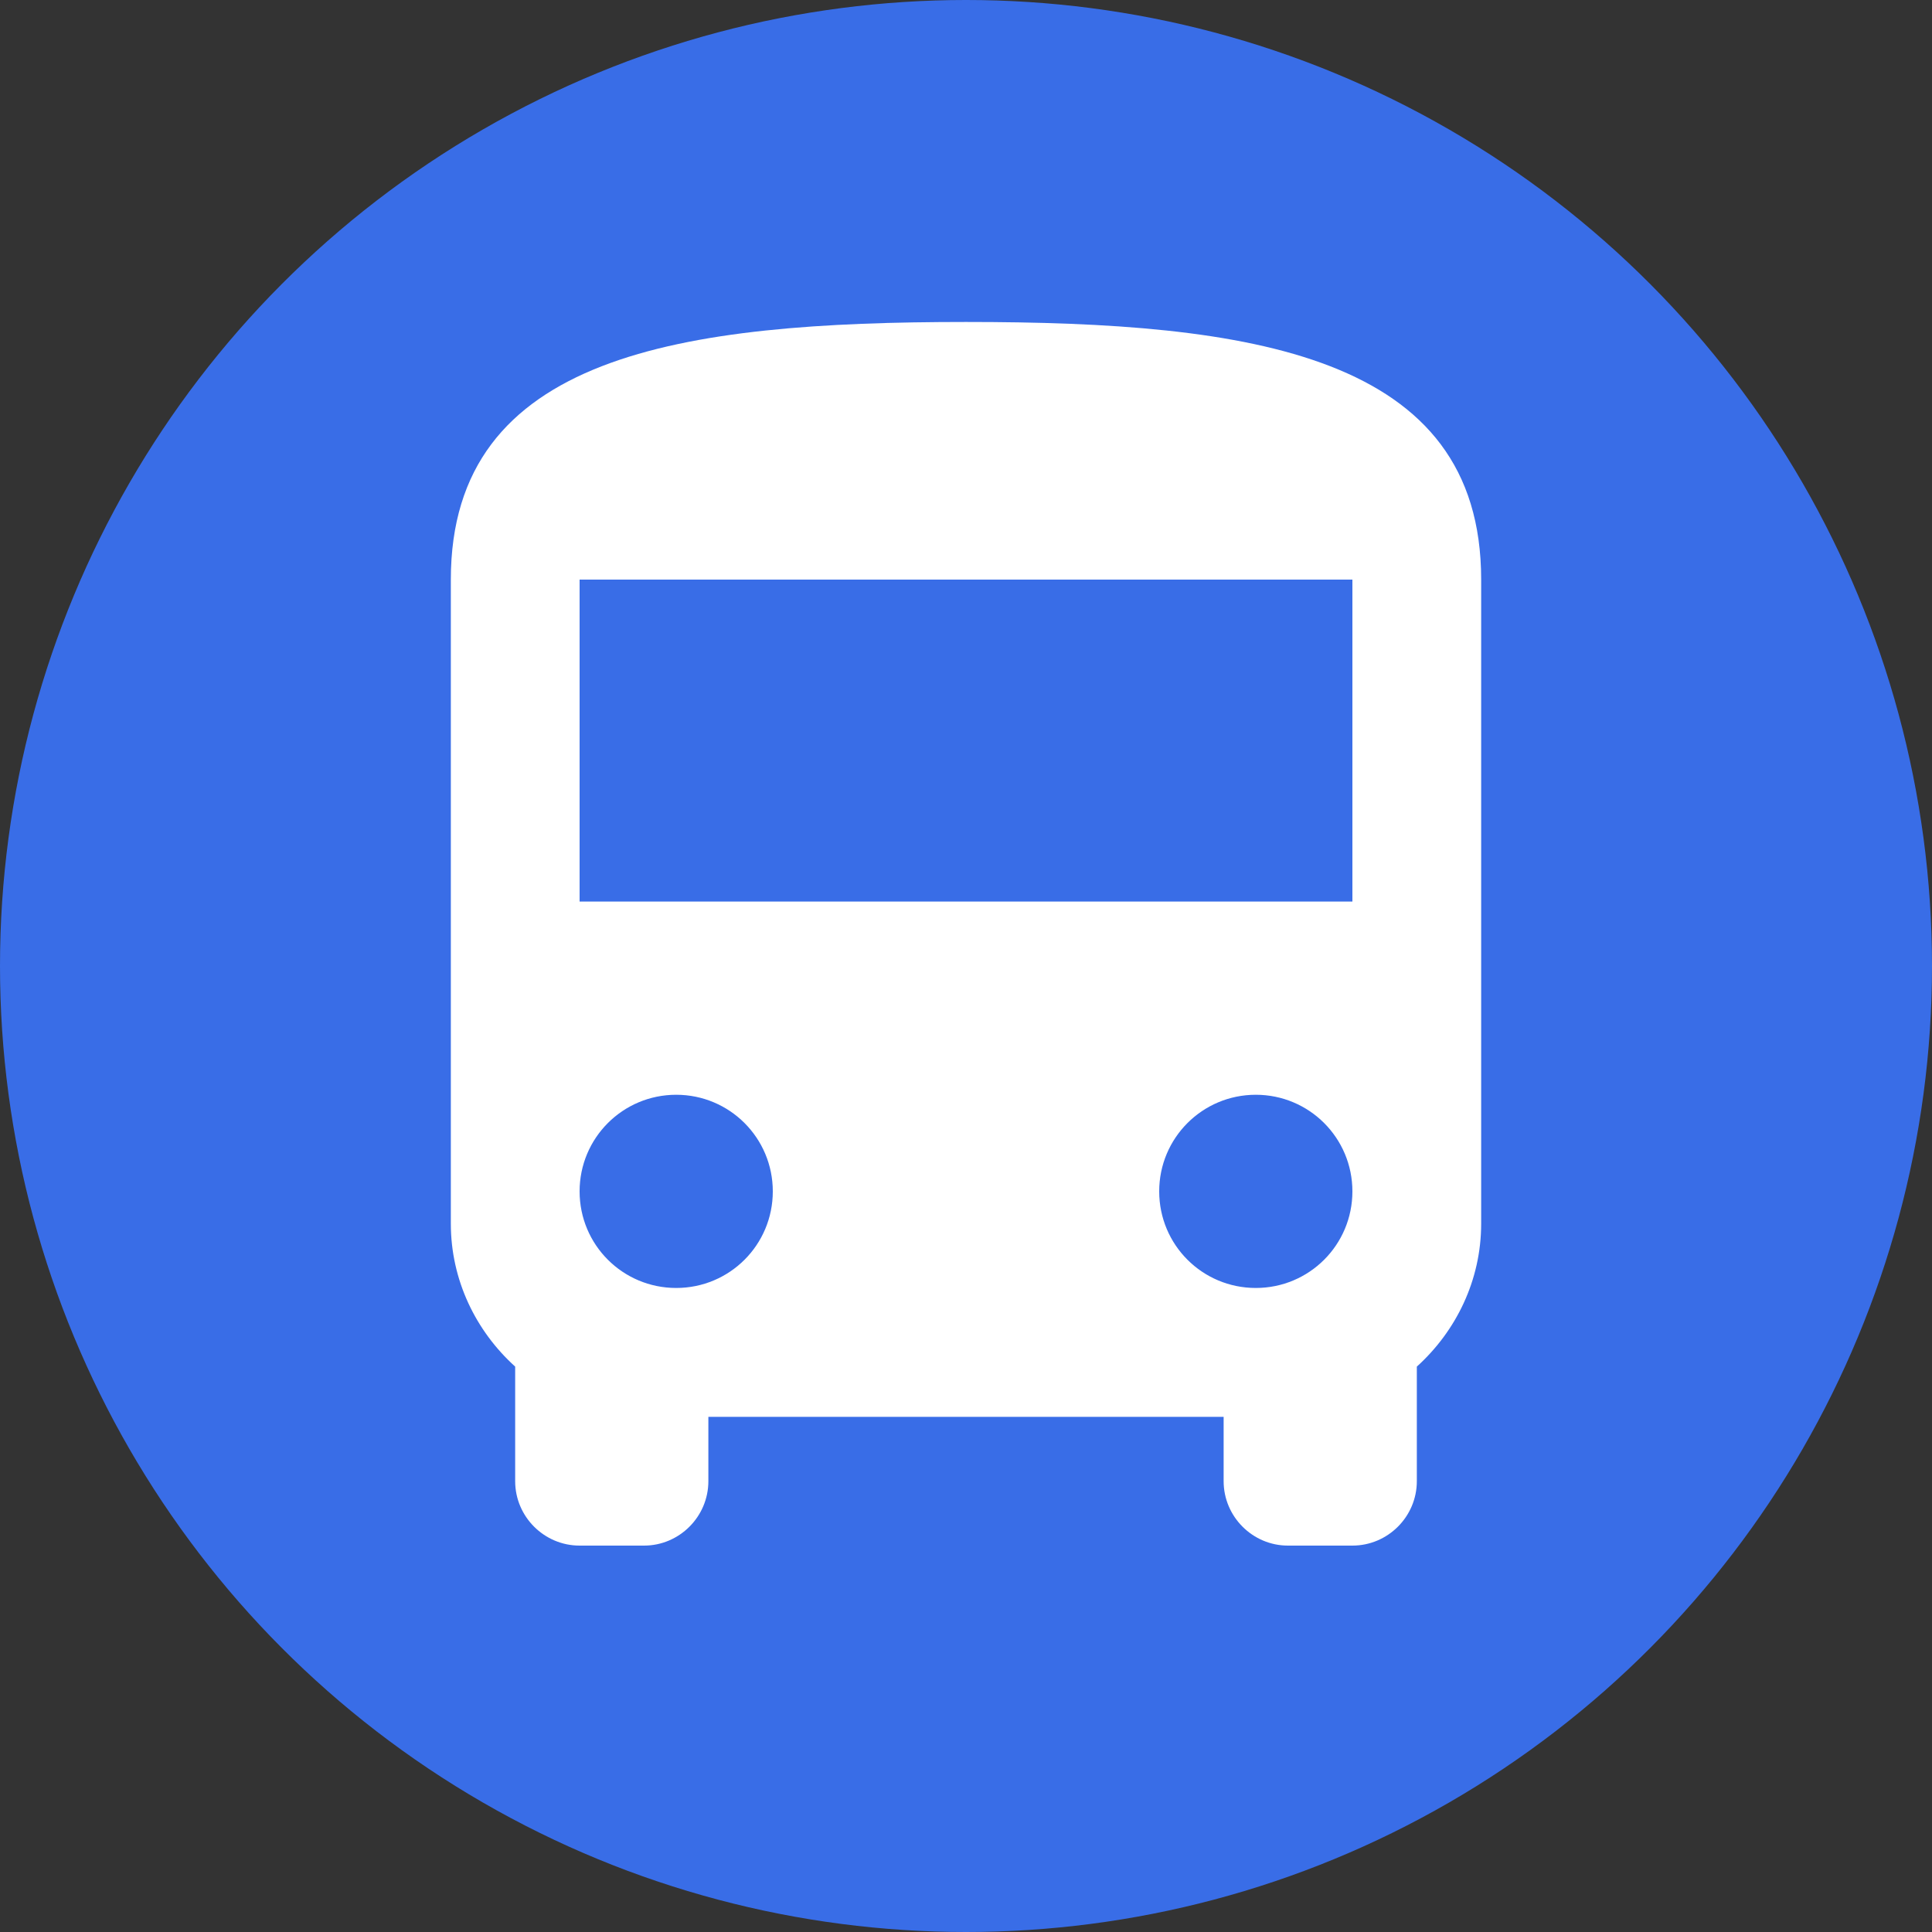 <svg width="20" height="20" viewBox="0 0 20 20" fill="none" xmlns="http://www.w3.org/2000/svg">
<rect x="0" y="0" width="20" height="20" fill="#333333" stroke="none"/>
<circle cx="10" cy="10" r="10" fill="#396DE7"/>
<g clip-path="url(#clip0_61_4700)">
<path d="M4.667 12.667C4.667 13.253 4.927 13.78 5.333 14.147V15.333C5.333 15.7 5.633 16 6 16H6.667C7.033 16 7.333 15.7 7.333 15.333V14.667H12.667V15.333C12.667 15.7 12.967 16 13.333 16H14C14.367 16 14.667 15.7 14.667 15.333V14.147C15.073 13.78 15.333 13.253 15.333 12.667V6C15.333 3.667 12.947 3.333 10 3.333C7.053 3.333 4.667 3.667 4.667 6V12.667ZM7 13.333C6.447 13.333 6 12.887 6 12.333C6 11.78 6.447 11.333 7 11.333C7.553 11.333 8 11.78 8 12.333C8 12.887 7.553 13.333 7 13.333ZM13 13.333C12.447 13.333 12 12.887 12 12.333C12 11.78 12.447 11.333 13 11.333C13.553 11.333 14 11.78 14 12.333C14 12.887 13.553 13.333 13 13.333ZM14 9.333H6V6H14V9.333Z" fill="white"/>
</g>
<defs>
<clipPath id="clip0_61_4700">
<rect width="16" height="16" fill="white" transform="translate(2 2)"/>
</clipPath>
</defs>
</svg>
